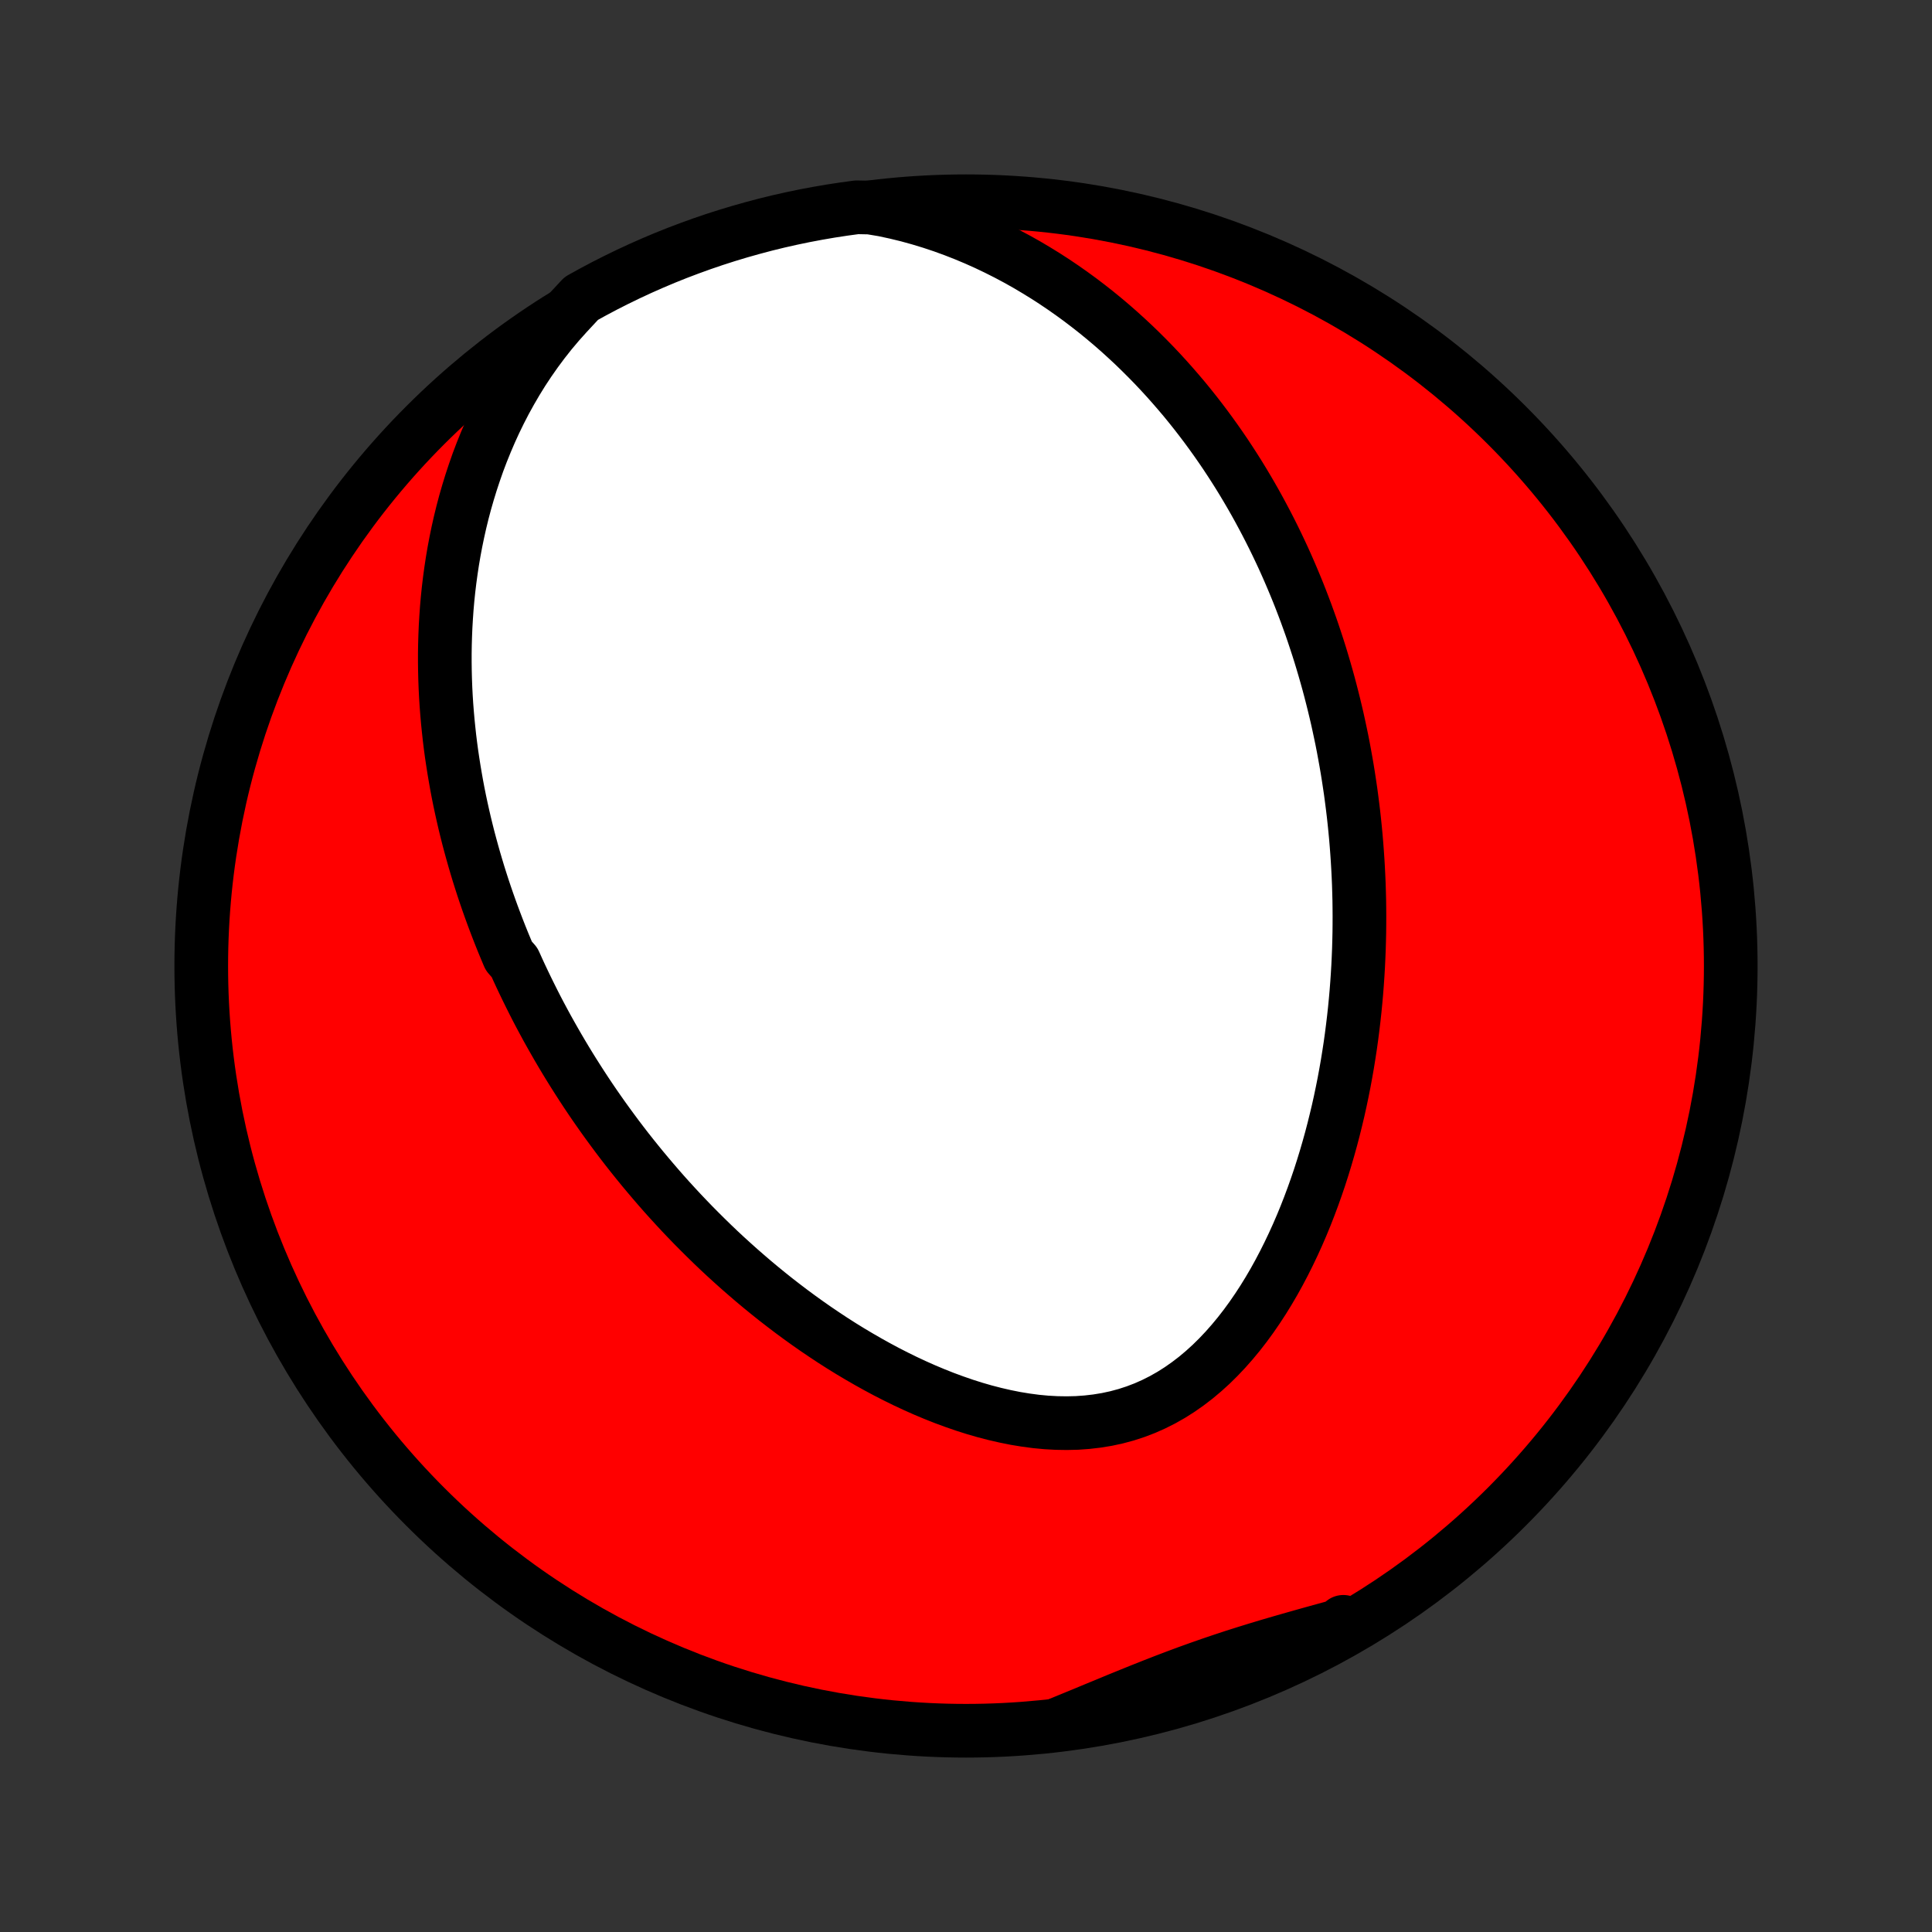<?xml version="1.0" encoding="utf-8" standalone="no"?>
<!DOCTYPE svg PUBLIC "-//W3C//DTD SVG 1.1//EN"
  "http://www.w3.org/Graphics/SVG/1.1/DTD/svg11.dtd">
<!-- Created with matplotlib (http://matplotlib.org/) -->
<svg height="72pt" version="1.1" viewBox="0 0 72 72" width="72pt" xmlns="http://www.w3.org/2000/svg" xmlns:xlink="http://www.w3.org/1999/xlink">
 <rect x="0" y="0" width="72" height="72" fill="#333333" stroke="none"/>
 <defs>
  <style type="text/css">
*{stroke-linecap:butt;stroke-linejoin:round;}
  </style>
 </defs>
 <g id="figure_1">
  <g id="patch_1">
   <path d="
M0 72
L72 72
L72 0
L0 0
z
" style="fill:none;"/>
  </g>
  <g id="axes_1">
   <g id="PatchCollection_1">
    <defs>
     <path d="
M36 -7.5
C43.558 -7.5 50.808 -10.503 56.153 -15.848
C61.497 -21.192 64.5 -28.442 64.5 -36
C64.5 -43.558 61.497 -50.808 56.153 -56.153
C50.808 -61.497 43.558 -64.5 36 -64.5
C28.442 -64.5 21.192 -61.497 15.848 -56.153
C10.503 -50.808 7.5 -43.558 7.5 -36
C7.5 -28.442 10.503 -21.192 15.848 -15.848
C21.192 -10.503 28.442 -7.5 36 -7.5
z
" id="C0_0_a811fe30f3"/>
     <path d="
M21.127 -60.302
L20.82 -59.959
L20.525 -59.609
L20.244 -59.253
L19.976 -58.892
L19.72 -58.527
L19.477 -58.159
L19.247 -57.787
L19.029 -57.413
L18.822 -57.038
L18.627 -56.66
L18.443 -56.283
L18.27 -55.904
L18.108 -55.526
L17.955 -55.148
L17.812 -54.771
L17.68 -54.394
L17.556 -54.019
L17.441 -53.645
L17.334 -53.273
L17.236 -52.903
L17.146 -52.535
L17.064 -52.169
L16.989 -51.805
L16.921 -51.444
L16.86 -51.085
L16.806 -50.729
L16.758 -50.376
L16.716 -50.025
L16.68 -49.678
L16.65 -49.333
L16.626 -48.991
L16.606 -48.651
L16.592 -48.315
L16.582 -47.982
L16.577 -47.652
L16.577 -47.324
L16.581 -46.999
L16.589 -46.678
L16.601 -46.359
L16.617 -46.043
L16.637 -45.729
L16.661 -45.419
L16.688 -45.111
L16.719 -44.806
L16.752 -44.503
L16.789 -44.203
L16.829 -43.906
L16.873 -43.611
L16.919 -43.318
L16.968 -43.028
L17.019 -42.74
L17.073 -42.454
L17.13 -42.171
L17.19 -41.889
L17.252 -41.61
L17.316 -41.333
L17.383 -41.058
L17.452 -40.784
L17.524 -40.513
L17.598 -40.243
L17.674 -39.975
L17.752 -39.709
L17.832 -39.444
L17.915 -39.181
L17.999 -38.92
L18.086 -38.66
L18.175 -38.401
L18.266 -38.144
L18.359 -37.888
L18.454 -37.634
L18.551 -37.38
L18.65 -37.128
L18.751 -36.877
L18.855 -36.627
L18.96 -36.377
L19.177 -36.129
L19.288 -35.882
L19.402 -35.635
L19.518 -35.39
L19.636 -35.145
L19.756 -34.901
L19.878 -34.657
L20.002 -34.414
L20.129 -34.172
L20.258 -33.931
L20.389 -33.689
L20.523 -33.449
L20.659 -33.209
L20.797 -32.969
L20.938 -32.729
L21.081 -32.49
L21.227 -32.251
L21.375 -32.013
L21.526 -31.775
L21.679 -31.537
L21.835 -31.299
L21.994 -31.061
L22.156 -30.823
L22.321 -30.586
L22.488 -30.349
L22.659 -30.112
L22.833 -29.875
L23.009 -29.638
L23.189 -29.401
L23.372 -29.164
L23.559 -28.927
L23.749 -28.691
L23.942 -28.454
L24.139 -28.218
L24.339 -27.982
L24.543 -27.745
L24.75 -27.509
L24.962 -27.273
L25.177 -27.038
L25.396 -26.802
L25.62 -26.567
L25.847 -26.332
L26.079 -26.098
L26.315 -25.864
L26.555 -25.63
L26.799 -25.397
L27.048 -25.165
L27.302 -24.934
L27.56 -24.703
L27.823 -24.474
L28.09 -24.245
L28.362 -24.018
L28.639 -23.792
L28.921 -23.567
L29.208 -23.345
L29.499 -23.124
L29.796 -22.905
L30.098 -22.688
L30.404 -22.474
L30.716 -22.263
L31.032 -22.054
L31.353 -21.849
L31.68 -21.647
L32.011 -21.45
L32.347 -21.256
L32.687 -21.067
L33.032 -20.882
L33.382 -20.703
L33.736 -20.529
L34.094 -20.362
L34.456 -20.201
L34.821 -20.048
L35.191 -19.901
L35.563 -19.764
L35.938 -19.634
L36.316 -19.514
L36.696 -19.404
L37.078 -19.305
L37.461 -19.217
L37.845 -19.14
L38.23 -19.077
L38.614 -19.026
L38.997 -18.99
L39.38 -18.969
L39.76 -18.963
L40.138 -18.972
L40.513 -18.999
L40.883 -19.042
L41.25 -19.102
L41.611 -19.18
L41.968 -19.276
L42.318 -19.39
L42.661 -19.521
L42.997 -19.67
L43.327 -19.836
L43.648 -20.018
L43.962 -20.217
L44.267 -20.431
L44.565 -20.659
L44.853 -20.901
L45.134 -21.156
L45.406 -21.424
L45.669 -21.702
L45.924 -21.991
L46.17 -22.288
L46.408 -22.595
L46.638 -22.91
L46.859 -23.231
L47.073 -23.559
L47.278 -23.892
L47.476 -24.23
L47.666 -24.573
L47.848 -24.919
L48.023 -25.268
L48.191 -25.62
L48.352 -25.974
L48.506 -26.33
L48.653 -26.687
L48.793 -27.045
L48.927 -27.404
L49.055 -27.763
L49.177 -28.122
L49.292 -28.48
L49.402 -28.839
L49.506 -29.196
L49.605 -29.552
L49.698 -29.907
L49.786 -30.261
L49.87 -30.614
L49.948 -30.965
L50.021 -31.314
L50.09 -31.661
L50.154 -32.007
L50.214 -32.35
L50.269 -32.692
L50.321 -33.031
L50.368 -33.369
L50.411 -33.704
L50.451 -34.037
L50.487 -34.367
L50.519 -34.696
L50.548 -35.022
L50.573 -35.346
L50.595 -35.668
L50.614 -35.987
L50.629 -36.305
L50.642 -36.62
L50.651 -36.932
L50.658 -37.243
L50.661 -37.552
L50.662 -37.858
L50.66 -38.163
L50.656 -38.465
L50.648 -38.765
L50.639 -39.064
L50.626 -39.36
L50.611 -39.655
L50.594 -39.947
L50.574 -40.238
L50.552 -40.528
L50.528 -40.815
L50.501 -41.101
L50.472 -41.385
L50.441 -41.668
L50.407 -41.949
L50.371 -42.229
L50.334 -42.507
L50.293 -42.784
L50.251 -43.06
L50.207 -43.334
L50.16 -43.607
L50.111 -43.879
L50.061 -44.15
L50.008 -44.42
L49.952 -44.689
L49.895 -44.956
L49.836 -45.224
L49.774 -45.489
L49.71 -45.755
L49.644 -46.019
L49.576 -46.283
L49.506 -46.546
L49.433 -46.808
L49.358 -47.07
L49.281 -47.331
L49.202 -47.592
L49.12 -47.852
L49.035 -48.112
L48.949 -48.371
L48.86 -48.631
L48.768 -48.889
L48.674 -49.148
L48.577 -49.406
L48.478 -49.664
L48.376 -49.922
L48.271 -50.179
L48.163 -50.437
L48.053 -50.694
L47.94 -50.952
L47.824 -51.209
L47.704 -51.466
L47.582 -51.723
L47.456 -51.981
L47.327 -52.238
L47.195 -52.495
L47.059 -52.752
L46.92 -53.01
L46.778 -53.267
L46.631 -53.525
L46.481 -53.782
L46.327 -54.04
L46.169 -54.298
L46.007 -54.555
L45.84 -54.813
L45.67 -55.071
L45.495 -55.328
L45.315 -55.586
L45.131 -55.843
L44.942 -56.1
L44.748 -56.357
L44.549 -56.614
L44.345 -56.87
L44.136 -57.126
L43.92 -57.381
L43.7 -57.635
L43.474 -57.889
L43.242 -58.142
L43.003 -58.395
L42.759 -58.645
L42.508 -58.895
L42.251 -59.144
L41.987 -59.39
L41.717 -59.635
L41.44 -59.878
L41.155 -60.119
L40.863 -60.358
L40.564 -60.593
L40.258 -60.826
L39.943 -61.056
L39.621 -61.282
L39.292 -61.504
L38.954 -61.722
L38.608 -61.935
L38.255 -62.144
L37.893 -62.347
L37.523 -62.544
L37.144 -62.735
L36.758 -62.919
L36.363 -63.096
L35.96 -63.265
L35.549 -63.426
L35.131 -63.578
L34.705 -63.72
L34.271 -63.852
L33.83 -63.974
L33.382 -64.083
L32.928 -64.181
L32.426 -64.265
L31.933 -64.275
L31.442 -64.208
L30.951 -64.133
L30.463 -64.049
L29.976 -63.957
L29.49 -63.856
L29.007 -63.747
L28.526 -63.629
L28.047 -63.502
L27.571 -63.368
L27.097 -63.225
L26.626 -63.074
L26.157 -62.914
L25.692 -62.746
L25.23 -62.571
L24.771 -62.387
L24.316 -62.195
L23.864 -61.995
L23.416 -61.787
L22.971 -61.571
L22.531 -61.348
L22.094 -61.116
L21.662 -60.877
z
" id="C0_1_e53fce9df6"/>
     <path d="
M39.519 -7.774
L39.95 -7.951
L40.381 -8.128
L40.811 -8.307
L41.241 -8.484
L41.67 -8.662
L42.1 -8.837
L42.53 -9.011
L42.96 -9.182
L43.391 -9.35
L43.822 -9.514
L44.255 -9.675
L44.689 -9.831
L45.123 -9.983
L45.56 -10.131
L45.997 -10.275
L46.436 -10.414
L46.877 -10.55
L47.319 -10.683
L47.762 -10.812
L48.206 -10.939
L48.651 -11.065
L49.096 -11.189
L49.543 -11.312
L49.989 -11.435
L50.063 -11.559
L49.628 -11.211
L49.19 -10.97
L48.746 -10.736
L48.3 -10.509
L47.849 -10.291
L47.395 -10.08
L46.937 -9.877
L46.476 -9.682
L46.012 -9.495
L45.545 -9.317
L45.075 -9.146
L44.602 -8.983
L44.127 -8.829
L43.648 -8.683
L43.168 -8.545
L42.686 -8.416
L42.201 -8.295
L41.715 -8.183
L41.227 -8.079
L40.737 -7.983
L40.246 -7.896
z
" id="C0_2_9509eb0014"/>
    </defs>
    <g clip-path="url(#p1bffca34e9)">
     <use style="fill:#ff0000;stroke:#000000;stroke-width:2.0;" x="0.0" xlink:href="#C0_0_a811fe30f3" y="72.0"/>
    </g>
    <g clip-path="url(#p1bffca34e9)">
     <use style="fill:#ffffff;stroke:#000000;stroke-width:2.0;" x="0.0" xlink:href="#C0_1_e53fce9df6" y="72.0"/>
    </g>
    <g clip-path="url(#p1bffca34e9)">
     <use style="fill:#ffffff;stroke:#000000;stroke-width:2.0;" x="0.0" xlink:href="#C0_2_9509eb0014" y="72.0"/>
    </g>
   </g>
  </g>
 </g>
 <defs>
  <clipPath id="p1bffca34e9">
   <rect height="72.0" width="72.0" x="0.0" y="0.0"/>
  </clipPath>
 </defs>
</svg>
